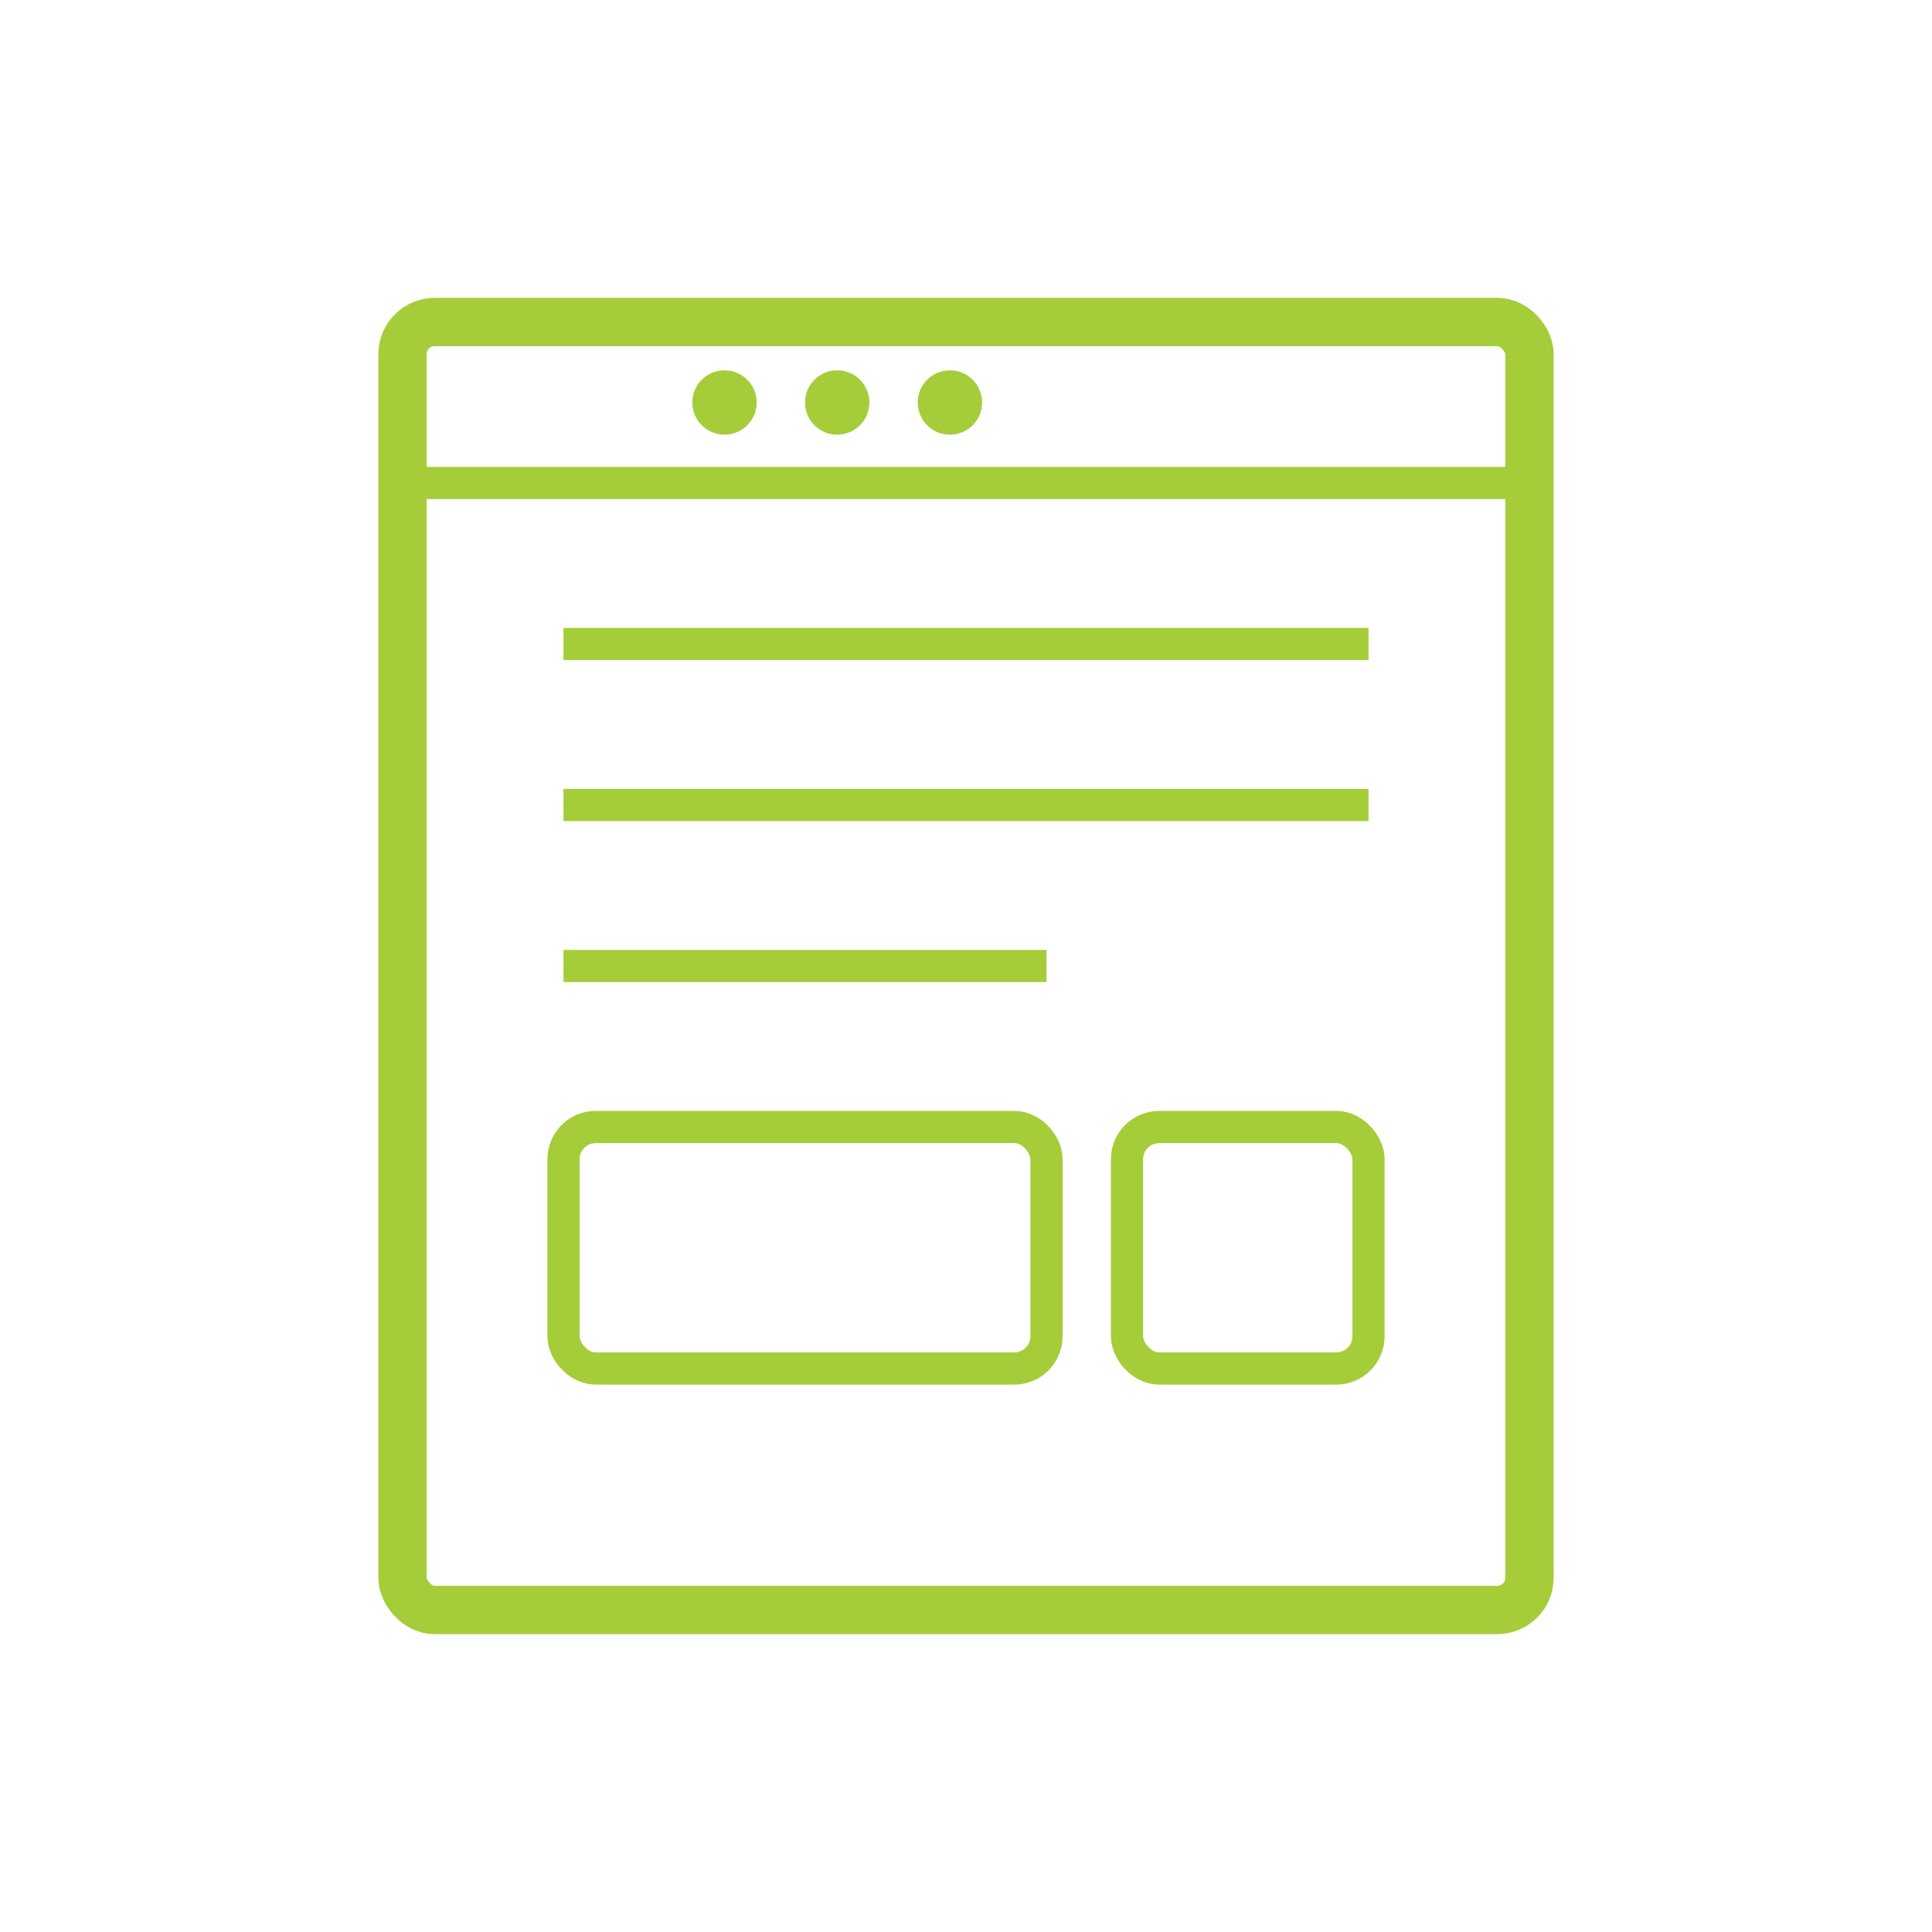 <svg xmlns="http://www.w3.org/2000/svg" width="120" height="120" viewBox="0 0 120 120" fill="none">
  <rect x="25" y="20" width="70" height="80" rx="2" stroke="#A5CD39" stroke-width="3" fill="none"/>
  <path d="M25 30H95" stroke="#A5CD39" stroke-width="2"/>
  <path d="M35 40H85" stroke="#A5CD39" stroke-width="2"/>
  <path d="M35 50H85" stroke="#A5CD39" stroke-width="2"/>
  <path d="M35 60H65" stroke="#A5CD39" stroke-width="2"/>
  <rect x="35" y="70" width="30" height="15" rx="2" stroke="#A5CD39" stroke-width="2" fill="none"/>
  <rect x="70" y="70" width="15" height="15" rx="2" stroke="#A5CD39" stroke-width="2" fill="none"/>
  <circle cx="45" cy="25" r="2" fill="#A5CD39"/>
  <circle cx="52" cy="25" r="2" fill="#A5CD39"/>
  <circle cx="59" cy="25" r="2" fill="#A5CD39"/>
</svg>